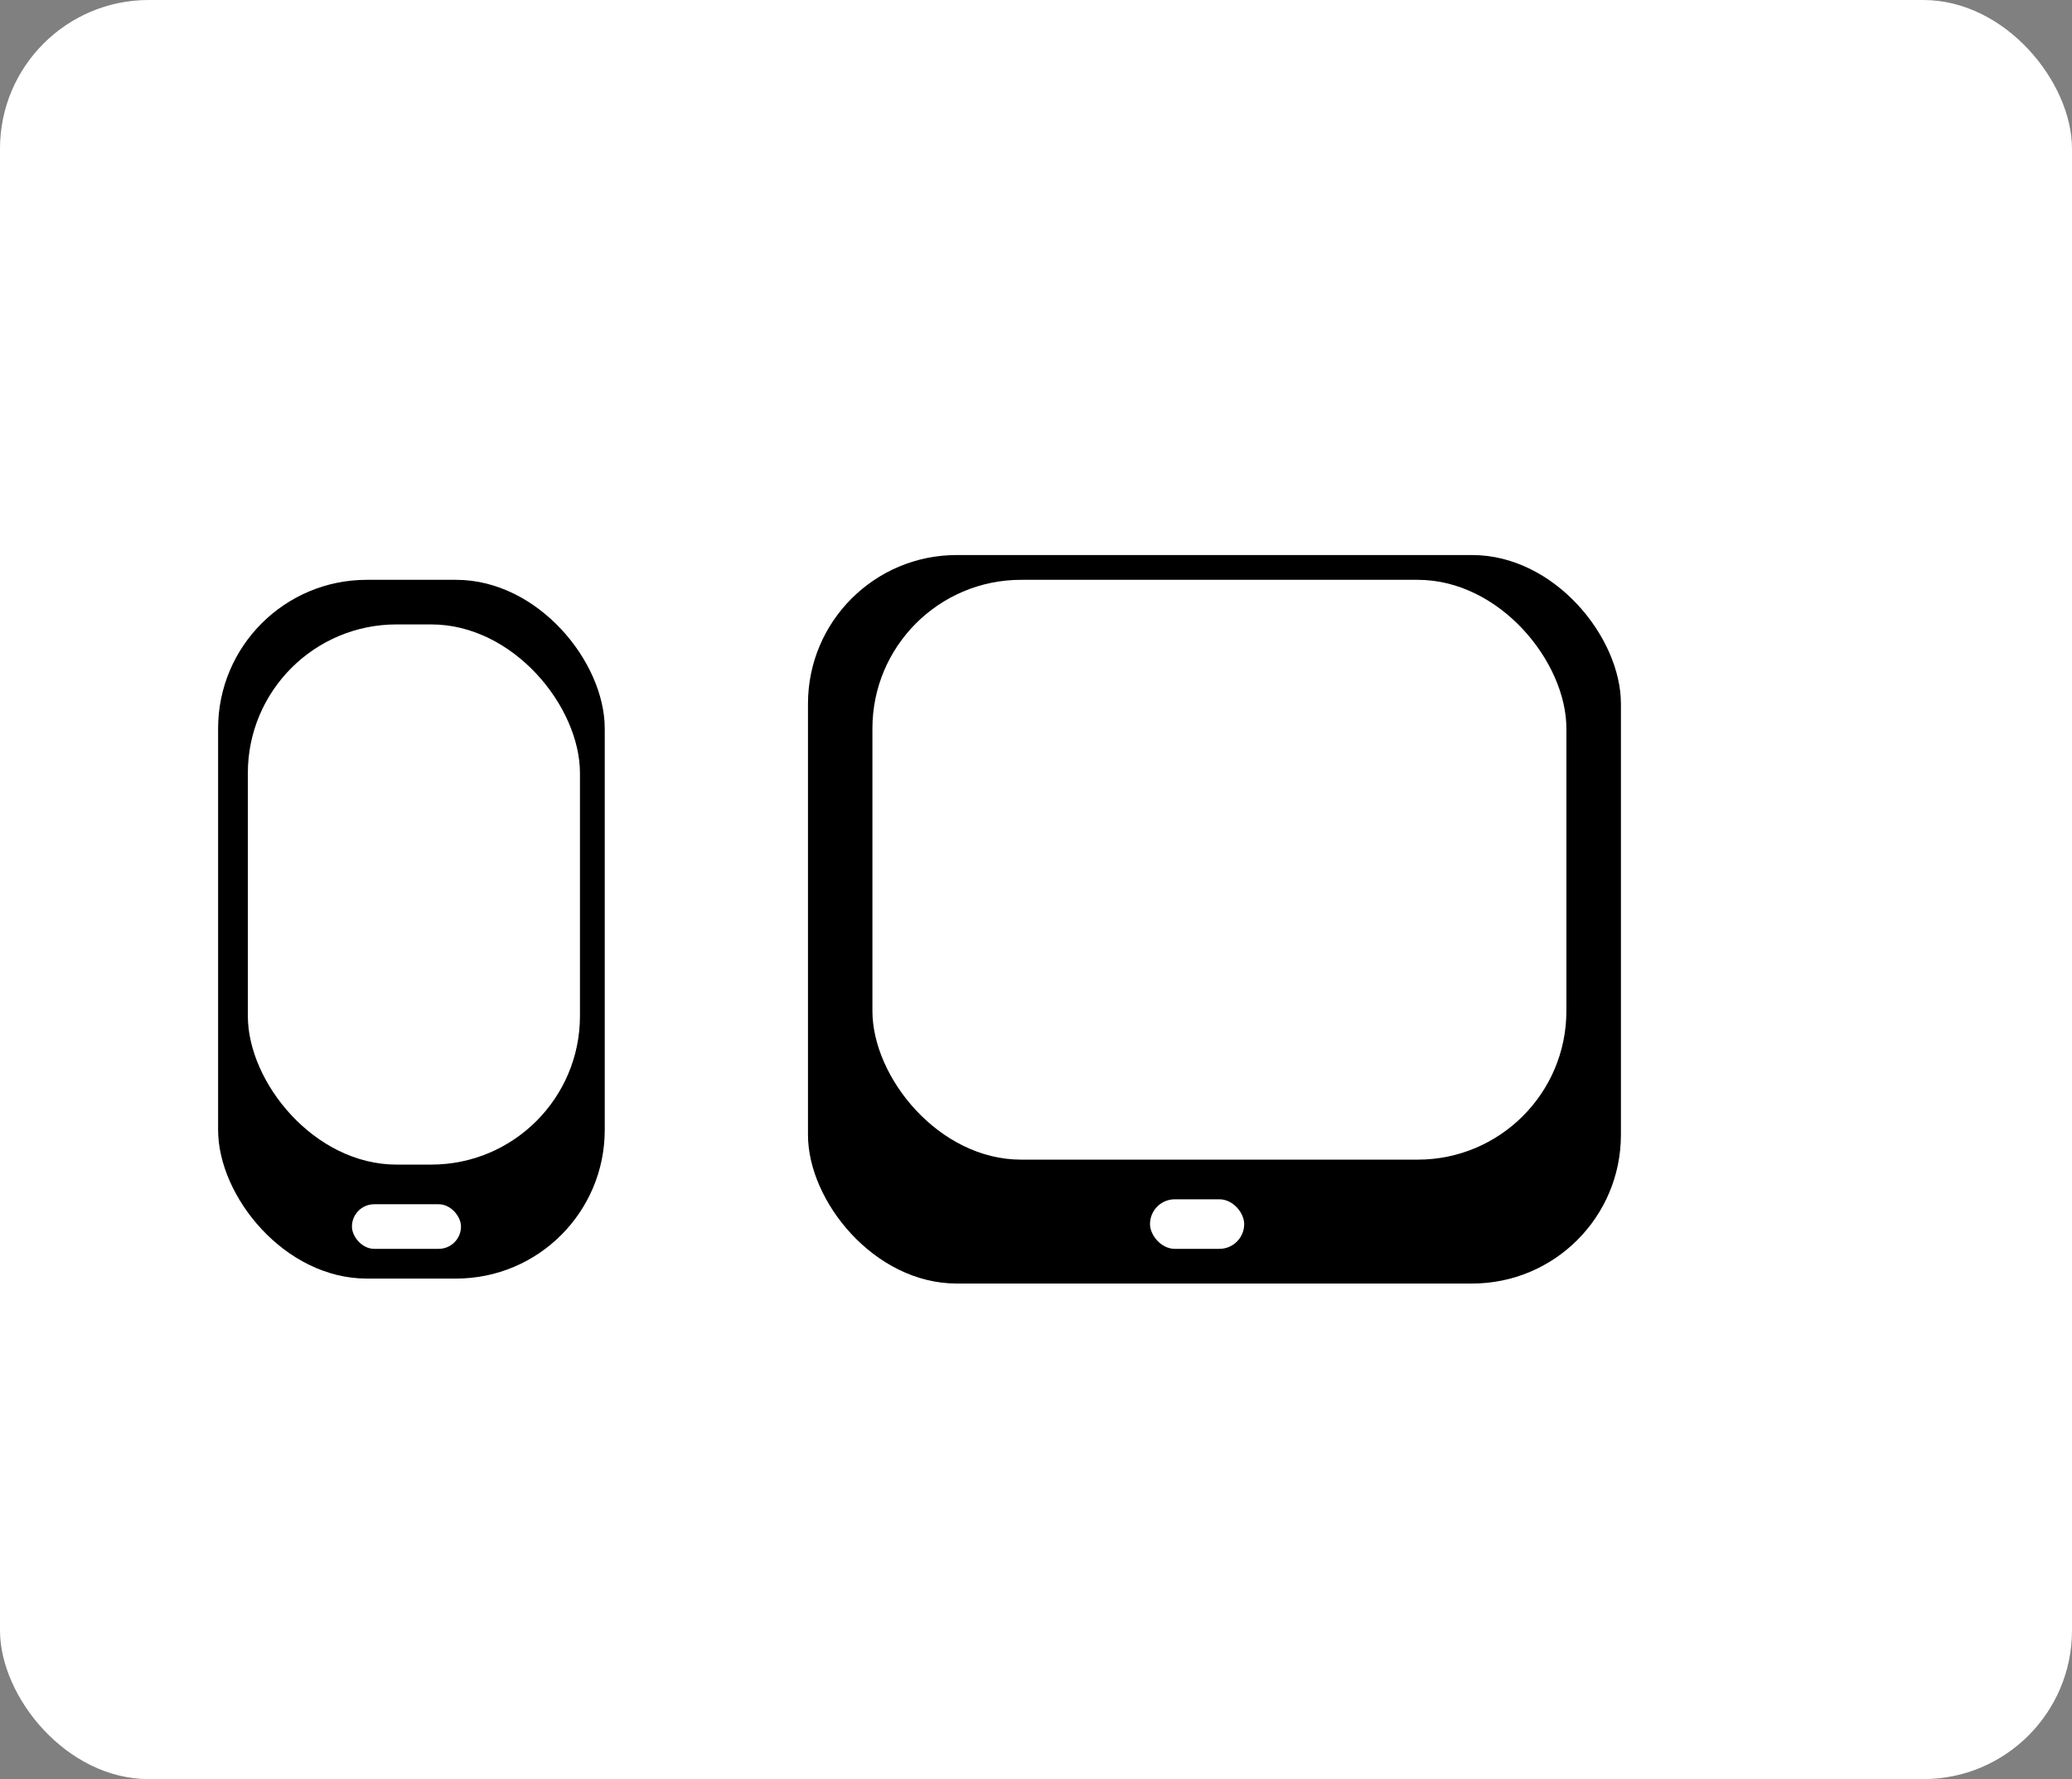 <svg width="418" height="359" viewBox="0 0 418 359" fill="none" xmlns="http://www.w3.org/2000/svg">
<rect x="0" y="0" width="418" height="359" fill="#808080" stroke="none"/>
<rect width="418" height="359" rx="30" fill="white"/>
<rect x="44" y="117" width="78" height="141" rx="30" fill="black"/>
<rect x="71" y="243" width="22" height="9" rx="4.5" fill="white"/>
<rect x="50" y="126" width="67" height="109" rx="30" fill="white"/>
<rect x="163" y="112" width="164" height="147" rx="30" fill="black"/>
<rect x="232" y="242" width="19" height="10" rx="5" fill="white"/>
<rect x="176" y="117" width="140" height="117" rx="30" fill="white"/>
<rect x="202" y="350" width="7" height="7" rx="3.5" fill="white"/>
</svg>
